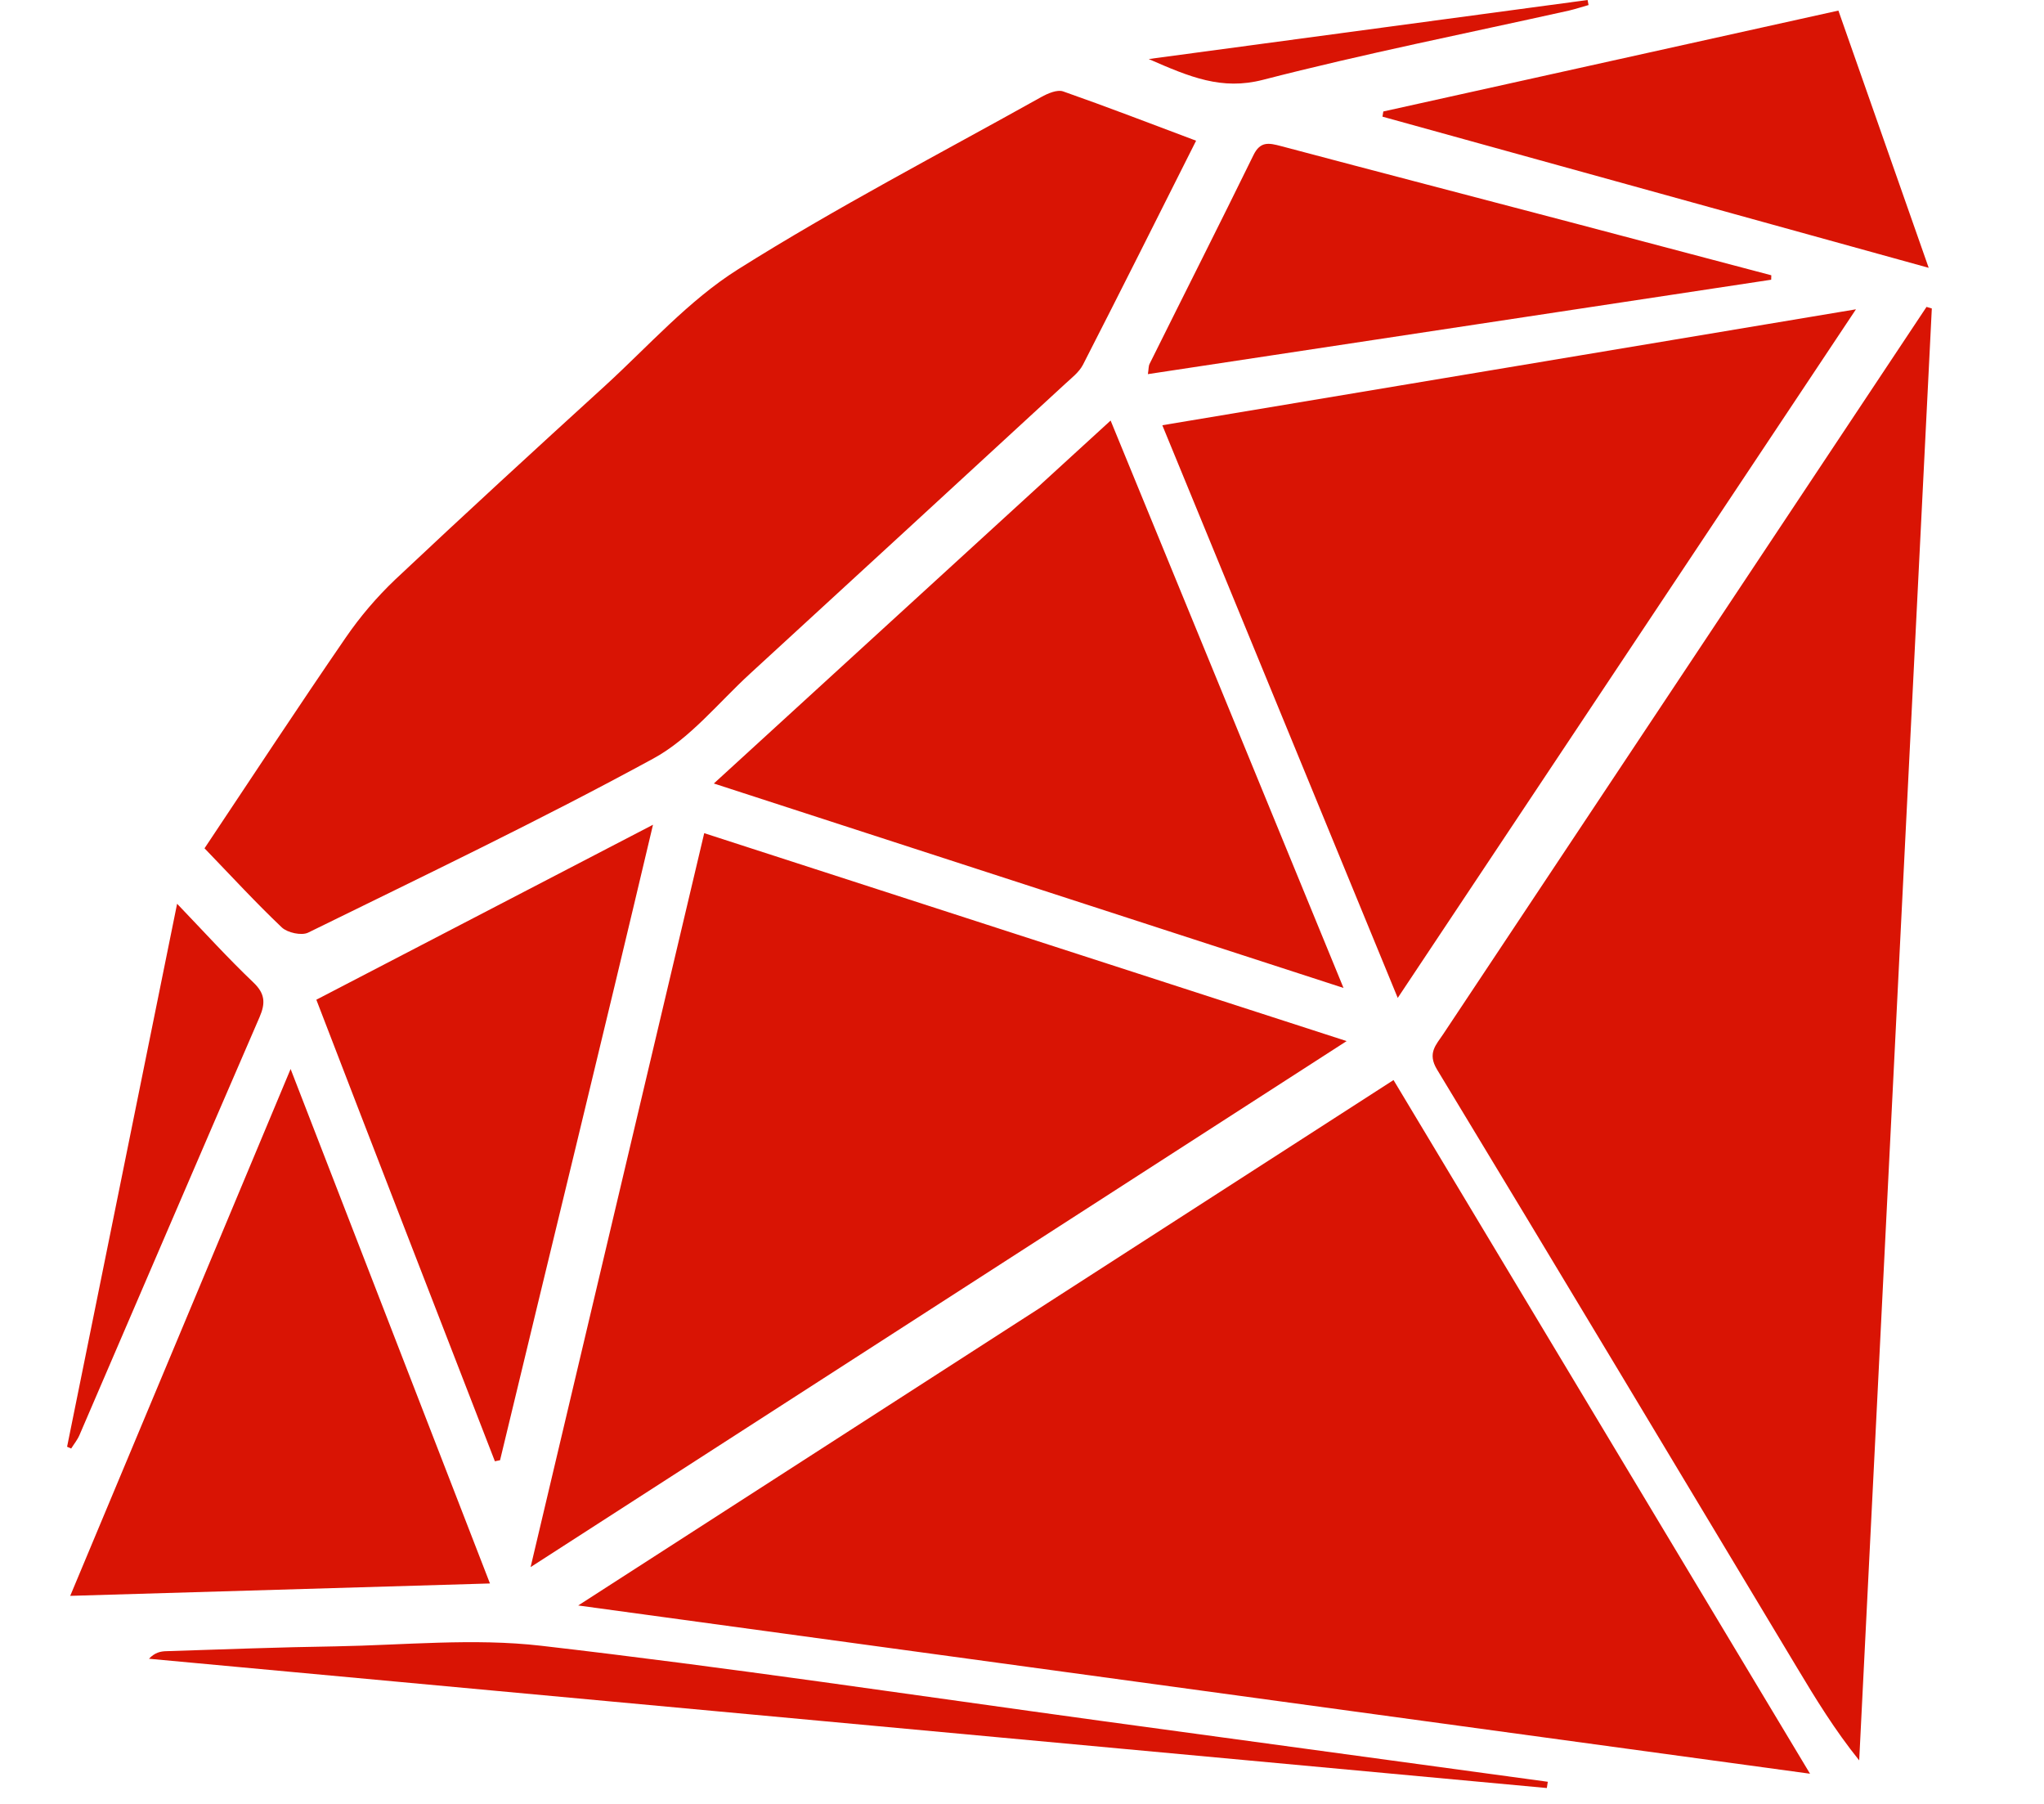 <svg width="17" height="15" viewBox="0 0 17 15" fill="none" xmlns="http://www.w3.org/2000/svg">
<path d="M4.809 13.35L15.054 14.749C13.882 12.798 12.741 10.897 11.59 8.981L4.809 13.35ZM16.023 2.552L12.002 8.601C11.944 8.688 11.87 8.757 11.951 8.892C12.953 10.546 13.947 12.206 14.944 13.864C15.101 14.126 15.26 14.386 15.463 14.638L16.067 2.565L16.023 2.552ZM2.344 7.712C2.391 7.756 2.508 7.782 2.563 7.755C3.524 7.283 4.491 6.821 5.431 6.309C5.738 6.143 5.974 5.844 6.238 5.602C7.112 4.8 7.986 3.996 8.859 3.192C8.912 3.143 8.975 3.095 9.007 3.033C9.321 2.42 9.629 1.804 9.948 1.17C9.567 1.027 9.207 0.888 8.842 0.76C8.792 0.743 8.714 0.777 8.66 0.807C7.815 1.279 6.954 1.726 6.136 2.241C5.727 2.499 5.393 2.878 5.031 3.209C4.446 3.742 3.863 4.277 3.287 4.819C3.134 4.965 2.996 5.126 2.876 5.301C2.482 5.874 2.1 6.456 1.701 7.054C1.924 7.285 2.127 7.506 2.344 7.712ZM5.857 6.928L4.413 13.031L11.2 8.657L5.857 6.928ZM15.436 2.572L9.667 3.536L11.625 8.298L15.436 2.572ZM5.937 6.515L11.174 8.215C10.518 6.616 9.884 5.073 9.237 3.497L5.937 6.515ZM2.417 8.889L0.584 13.27L4.075 13.167L2.417 8.889ZM4.116 12.151L4.159 12.142C4.578 10.399 5.003 8.669 5.431 6.858L2.631 8.313C3.108 9.554 3.617 10.863 4.116 12.151ZM14.732 2.289C14.175 2.142 13.617 1.994 13.059 1.847C12.258 1.636 11.456 1.428 10.655 1.215C10.555 1.189 10.482 1.171 10.424 1.292C10.14 1.872 9.848 2.448 9.561 3.026C9.552 3.043 9.554 3.067 9.547 3.111L14.731 2.326L14.732 2.289ZM11.498 0.97L16.041 2.227L15.29 0.088L11.505 0.927L11.498 0.97ZM4.501 13.685C3.938 13.62 3.361 13.68 2.79 13.69C2.321 13.697 1.853 13.715 1.384 13.73C1.336 13.731 1.288 13.741 1.239 13.793C5.115 14.151 8.99 14.51 12.865 14.868L12.873 14.816L9.146 14.308C7.598 14.096 6.053 13.864 4.501 13.685ZM0.661 11.933C1.16 10.775 1.657 9.615 2.159 8.457C2.209 8.341 2.205 8.262 2.107 8.169C1.897 7.969 1.702 7.754 1.473 7.515C1.163 9.045 0.861 10.538 0.558 12.03L0.592 12.045C0.615 12.008 0.644 11.973 0.661 11.933ZM10.503 0.664C11.345 0.447 12.2 0.277 13.049 0.088C13.104 0.075 13.158 0.057 13.212 0.042L13.204 6.10352e-05L9.554 0.491C9.897 0.641 10.161 0.752 10.503 0.664Z" fill="#D91404"/>
</svg>

